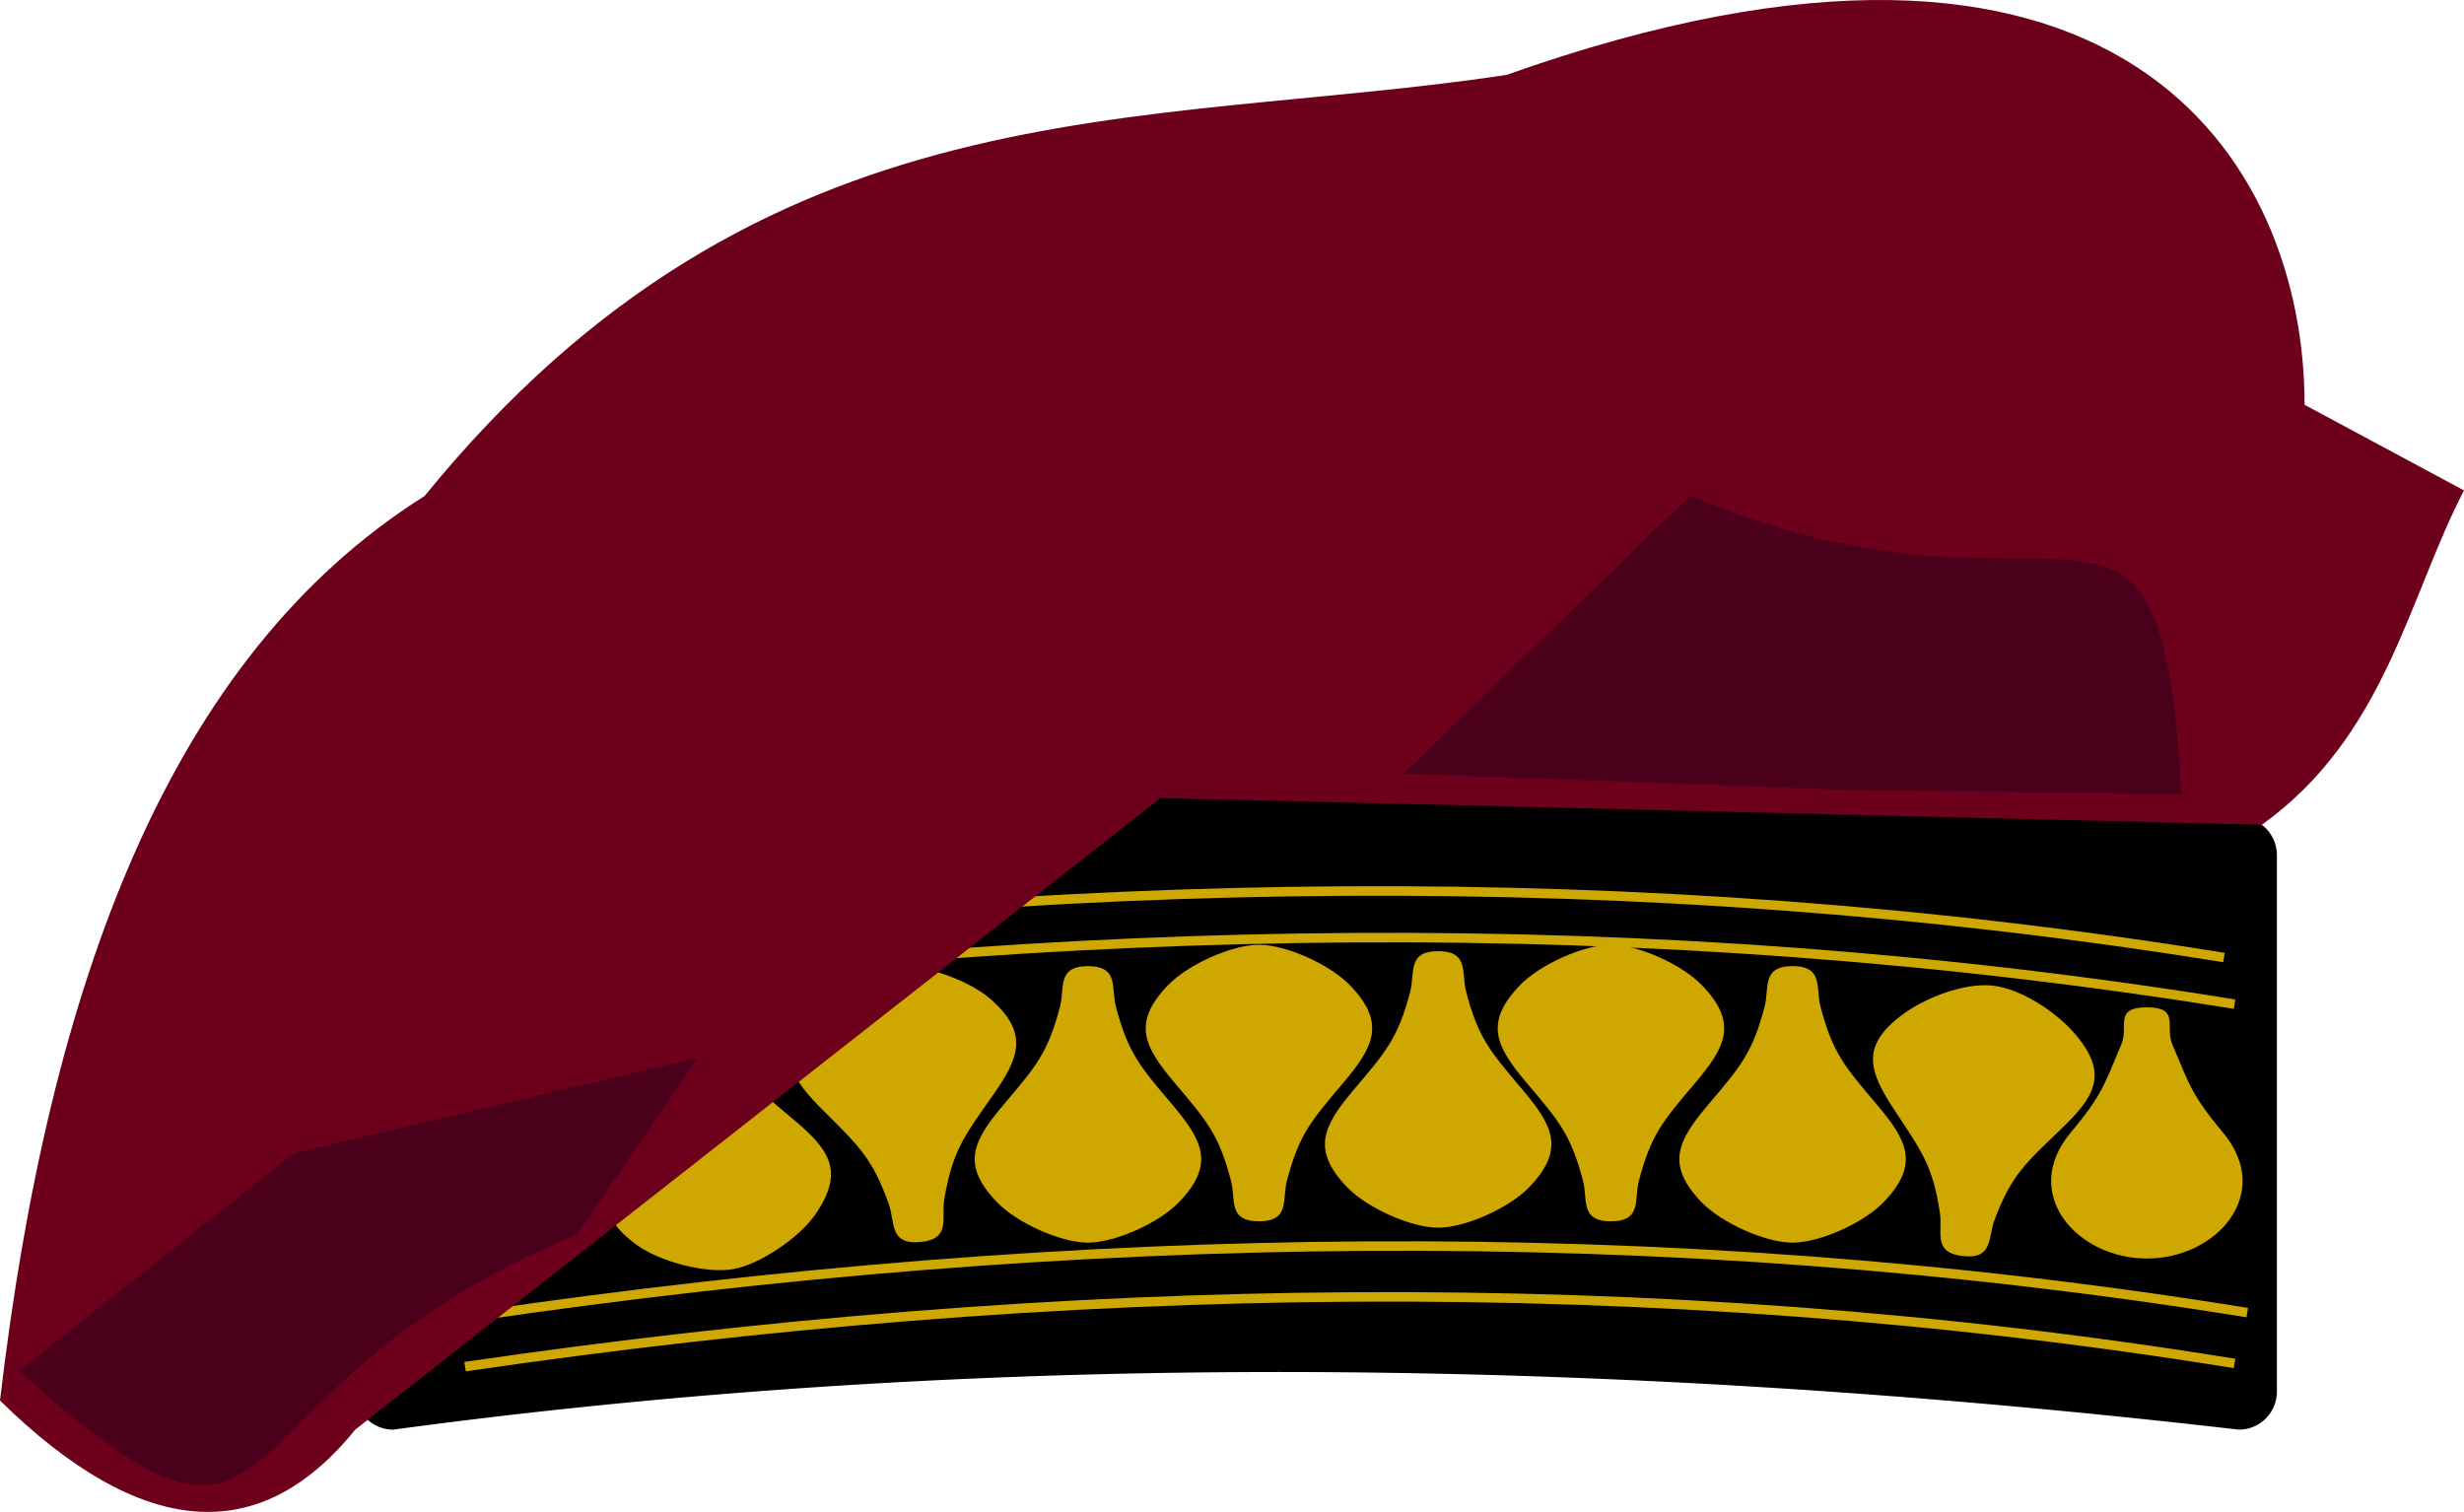 <svg id="Bard" xmlns="http://www.w3.org/2000/svg" viewBox="0 0 777 476.73"><defs><style>.cls-1{fill:none;stroke:#cea700;stroke-miterlimit:10;stroke-width:3px;}.cls-2{fill:#cea700;}.cls-3{fill:#6d001b;}.cls-4{fill:#4a001b;}</style></defs><title>BardHelm</title><g id="Bard_Hat" data-name="Bard Hat"><path d="M777,624.16c-199.46-23-394-25.43-582,0a12,12,0,0,1-12-12V443a12,12,0,0,1,12-12c214.77-35.91,411.52-40.65,582,0a12,12,0,0,1,12,12V612.16A12,12,0,0,1,777,624.16Z" transform="translate(-71 -173.36)"/><path class="cls-1" d="M217.65,604.29c187.94-27.48,374.15-30.78,558-1" transform="translate(-71 -173.36)"/><path class="cls-1" d="M221.65,588.26c187.94-27.48,374.15-30.78,558-1" transform="translate(-71 -173.36)"/><path class="cls-1" d="M217.65,491c187.94-27.48,374.15-30.78,558-1" transform="translate(-71 -173.36)"/><path class="cls-1" d="M214.31,476.3c187.94-27.48,374.15-30.78,558-1" transform="translate(-71 -173.36)"/><path class="cls-2" d="M579,558.47c-9.86,0-7.27-6.93-8.81-12.77-3.84-14.59-7.51-18.77-17.72-30.83-9.6-11.34-13.68-18.9-2.18-30.83,6.36-6.59,20.15-12.77,28.71-12.77s22.35,6.18,28.71,12.77c11.5,11.92,7.42,19.49-2.18,30.83-10.21,12.05-13.88,16.24-17.72,30.83C586.27,551.54,588.86,558.47,579,558.47Z" transform="translate(-71 -173.36)"/><path class="cls-2" d="M636.27,478c9.86,0,7.27,6.93,8.81,12.77,3.84,14.59,7.51,18.77,17.72,30.83,9.6,11.34,13.68,18.9,2.18,30.83-6.36,6.59-20.15,12.77-28.71,12.77s-22.35-6.18-28.71-12.77c-11.5-11.92-7.42-19.49,2.18-30.83,10.21-12.05,13.88-16.24,17.72-30.83C629,484.93,626.41,478,636.27,478Z" transform="translate(-71 -173.36)"/><path class="cls-2" d="M468,558.47c-9.86,0-7.27-6.93-8.81-12.77-3.84-14.59-7.51-18.77-17.72-30.83-9.6-11.34-13.68-18.9-2.18-30.83,6.36-6.59,20.15-12.77,28.71-12.77s22.35,6.18,28.71,12.77c11.5,11.92,7.42,19.49-2.18,30.83-10.21,12.05-13.88,16.24-17.72,30.83C475.28,551.54,477.87,558.47,468,558.47Z" transform="translate(-71 -173.36)"/><path class="cls-2" d="M524.51,473.28c9.86,0,7.27,6.93,8.81,12.77,3.84,14.59,7.51,18.77,17.72,30.83,9.6,11.34,13.68,18.9,2.18,30.83-6.36,6.59-20.15,12.77-28.71,12.77s-22.35-6.18-28.71-12.77c-11.5-11.92-7.42-19.49,2.18-30.83,10.21-12.05,13.88-16.24,17.72-30.83C517.24,480.22,514.65,473.28,524.51,473.28Z" transform="translate(-71 -173.36)"/><path class="cls-2" d="M361.15,565c-9.82.86-7.85-6.27-9.89-12-5.1-14.2-9.12-18-20.34-29.16-10.55-10.45-15.28-17.64-4.86-30.52,5.76-7.12,19-14.48,27.48-15.23s22.81,4.21,29.71,10.21c12.5,10.87,9.1,18.77.52,30.9-9.12,12.9-12.41,17.39-15,32.26C367.79,557.48,371,564.16,361.15,565Z" transform="translate(-71 -173.36)"/><path class="cls-2" d="M414.08,478c9.86,0,7.27,6.93,8.81,12.77,3.84,14.59,7.51,18.77,17.72,30.83,9.6,11.34,13.68,18.9,2.18,30.83-6.36,6.59-20.15,12.77-28.71,12.77s-22.35-6.18-28.71-12.77c-11.5-11.92-7.42-19.49,2.18-30.83,10.21-12.05,13.88-16.24,17.72-30.83C406.8,484.93,404.22,478,414.08,478Z" transform="translate(-71 -173.36)"/><path class="cls-2" d="M287.31,487.64c9.72-1.68,8.35,5.59,10.86,11.08,6.27,13.72,10.6,17.22,22.71,27.35,11.39,9.53,16.7,16.3,7.4,30-5.14,7.57-17.68,16-26.11,17.48s-23.08-2.28-30.46-7.69c-13.37-9.79-10.64-17.94-3.11-30.75,8-13.62,10.91-18.37,12.21-33.4C281.33,495.71,277.6,489.32,287.31,487.64Z" transform="translate(-71 -173.36)"/><path class="cls-2" d="M690,569.44c-9.65-1.06-6.37-7.56-7.24-13.44-2.19-14.69-5.49-19.21-14-32.06-8.07-12.17-11.41-20.2,1.51-30.17,7.69-5.93,20.28-10.59,29.14-9.62s20.13,8.26,26.35,15.72c10.45,12.55,5.44,19.65-5.09,29.78C709.51,540.34,705.29,544,700,557.9,697.83,563.44,699.62,570.5,690,569.44Z" transform="translate(-71 -173.36)"/><path class="cls-2" d="M748,491c10.54,0,5.66,6,8,11.6,5.47,13,6.19,16.13,16.09,28,15.92,19.09-1.94,39.6-24.1,39.6s-40-20.51-24.1-39.6c9.9-11.87,10.63-15,16.09-28C742.33,497,737.44,491,748,491Z" transform="translate(-71 -173.36)"/><path class="cls-3" d="M784.23,433.44C823.25,405.5,830.5,361.61,848,328l-50.27-27c0-76.67-57.64-172.93-251.73-104-115.79,17.35-234.17,1.41-341.13,132.78C124.47,380.35,86.41,483.59,71,615q66.67,65.27,112,9.17L437,425Z" transform="translate(-71 -173.36)"/><path class="cls-4" d="M77,605.67L163.67,537,291,506.9l-38,55.77C133,611.67,167.67,687,77,605.67Z" transform="translate(-71 -173.36)"/><path class="cls-4" d="M758.87,423.71l-108.54-1.37-136.67-5.1L604,329.69C723.52,379.87,752.27,302.08,758.87,423.71Z" transform="translate(-71 -173.36)"/></g></svg>